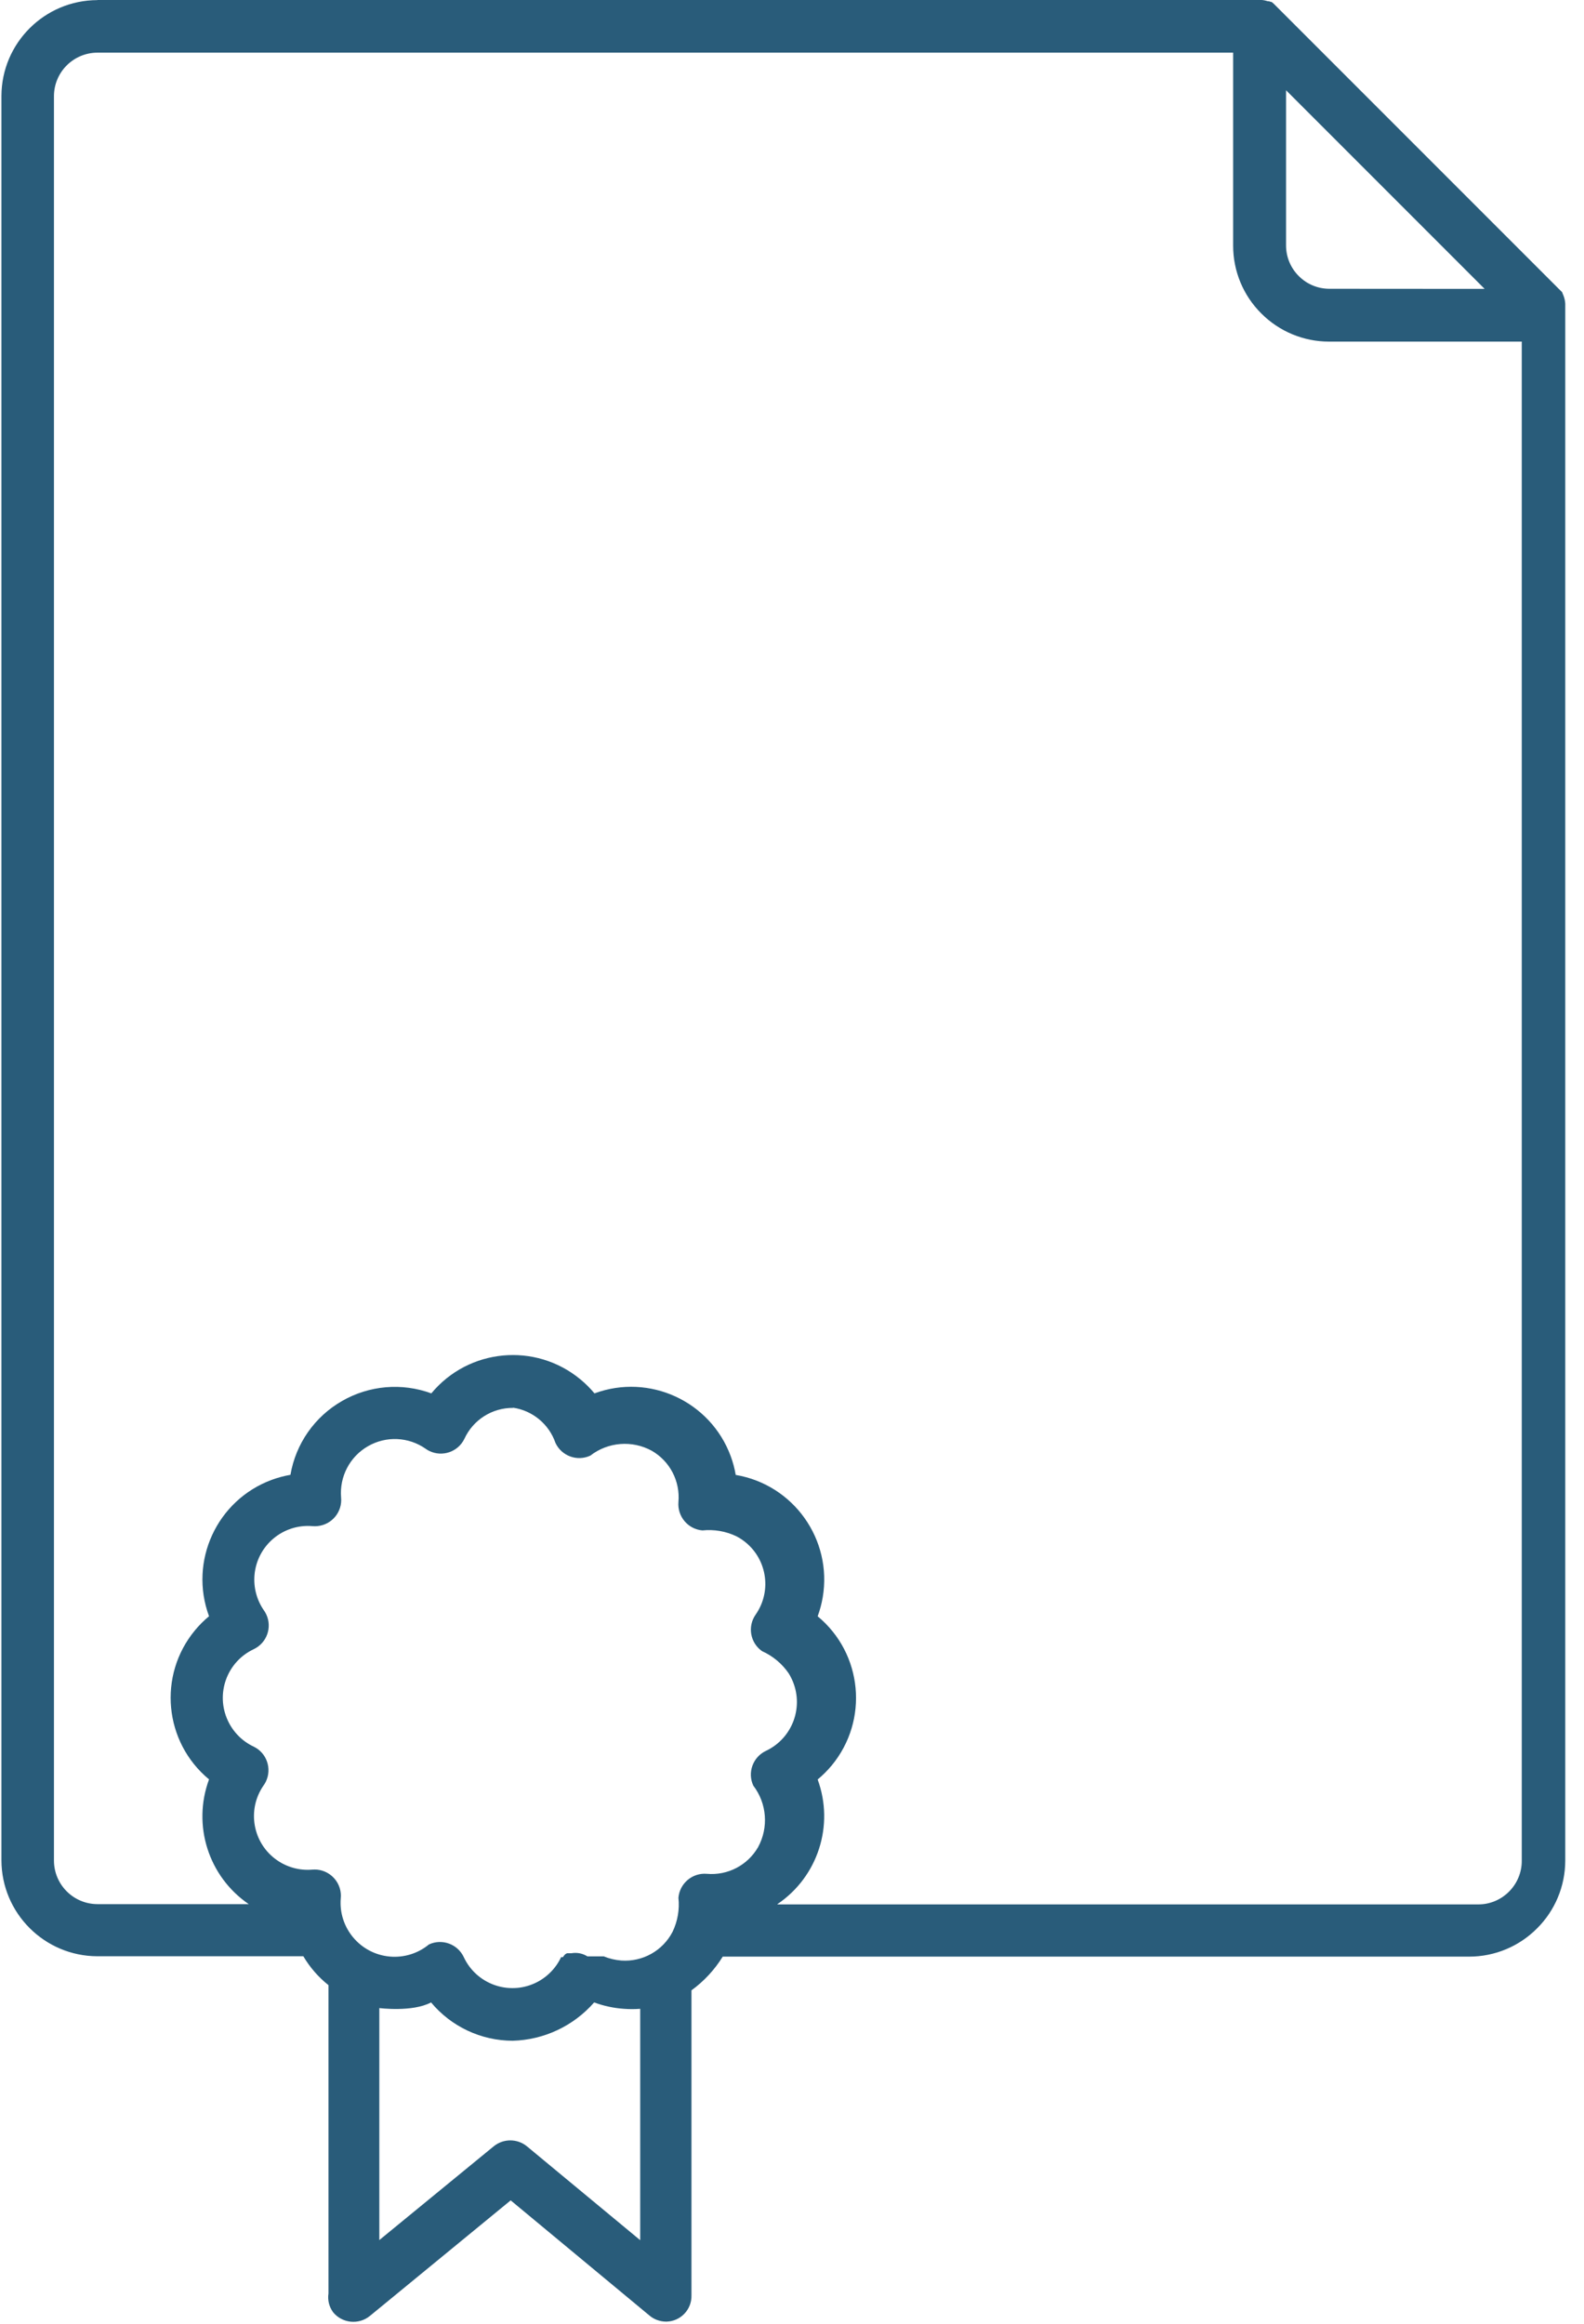 <svg width="30" height="44" viewBox="0 0 30 44" fill="none" xmlns="http://www.w3.org/2000/svg">
<path d="M29.616 5.609L29.601 5.571L29.592 5.553V5.543L29.579 5.526L24.126 0.073L24.094 0.045L24.073 0.034H24.06L24.037 0.024H24.015C23.977 0.012 23.938 0.003 23.898 0H1.844V0.002C0.842 0.005 0.03 0.816 0.027 1.818V35.224C0.03 36.226 0.842 37.038 1.844 37.041H5.745C5.869 37.251 6.03 37.436 6.221 37.588V43.426C6.202 43.551 6.233 43.678 6.308 43.78C6.308 43.78 6.308 43.781 6.308 43.781C6.482 43.993 6.795 44.024 7.007 43.85L9.672 41.663L12.291 43.836C12.38 43.915 12.495 43.958 12.614 43.959C12.617 43.959 12.621 43.959 12.624 43.959C12.891 43.952 13.102 43.731 13.096 43.464V37.686C13.333 37.514 13.534 37.297 13.688 37.048H27.826C28.308 37.048 28.77 36.856 29.11 36.514C29.452 36.175 29.644 35.713 29.645 35.232V5.752C29.642 5.703 29.633 5.655 29.616 5.609ZM24.357 1.709L28.118 5.47L25.177 5.468C24.959 5.468 24.751 5.381 24.598 5.227C24.444 5.074 24.357 4.866 24.357 4.648V1.709ZM12.125 42.417L9.98 40.64C9.797 40.49 9.533 40.49 9.35 40.64L7.184 42.415V38.022C7.184 38.022 7.812 38.103 8.164 37.915C8.546 38.374 9.112 38.639 9.709 38.641C10.302 38.625 10.862 38.362 11.253 37.915C11.434 37.982 11.624 38.023 11.817 38.036C11.92 38.044 12.023 38.044 12.125 38.036V42.417ZM14.267 33.81C14.525 34.147 14.56 34.604 14.357 34.976C14.159 35.319 13.781 35.515 13.387 35.48C13.114 35.457 12.873 35.66 12.849 35.933C12.873 36.154 12.834 36.378 12.738 36.578C12.552 36.937 12.171 37.15 11.768 37.122C11.654 37.113 11.541 37.087 11.435 37.043H11.424H11.411H11.396H11.36H11.349H11.125C11.034 36.986 10.926 36.965 10.82 36.984H10.738L10.708 37.001L10.691 37.018L10.676 37.037L10.661 37.058H10.649H10.627C10.526 37.273 10.352 37.447 10.137 37.548C9.628 37.786 9.022 37.567 8.784 37.058C8.668 36.81 8.373 36.702 8.124 36.817C7.917 36.988 7.652 37.07 7.385 37.047C6.822 36.998 6.405 36.502 6.454 35.939C6.457 35.909 6.457 35.878 6.454 35.848C6.427 35.575 6.183 35.374 5.909 35.401C5.673 35.42 5.439 35.356 5.245 35.221C4.784 34.9 4.672 34.265 4.993 33.805C5.009 33.783 5.023 33.759 5.035 33.735C5.154 33.488 5.052 33.191 4.805 33.072C4.59 32.971 4.418 32.798 4.317 32.583C4.077 32.073 4.296 31.466 4.805 31.227C4.834 31.213 4.861 31.197 4.887 31.178C5.108 31.016 5.156 30.705 4.993 30.484C4.861 30.29 4.8 30.056 4.82 29.822C4.869 29.262 5.362 28.848 5.922 28.897C5.952 28.9 5.983 28.899 6.013 28.896C6.287 28.869 6.487 28.626 6.46 28.352C6.428 27.958 6.626 27.58 6.97 27.383C7.312 27.186 7.738 27.205 8.062 27.432C8.084 27.448 8.107 27.462 8.132 27.474C8.378 27.593 8.675 27.491 8.795 27.244C8.96 26.884 9.321 26.655 9.717 26.658V26.654C10.088 26.709 10.398 26.966 10.52 27.321C10.636 27.569 10.931 27.677 11.18 27.562C11.515 27.302 11.973 27.266 12.345 27.47C12.688 27.668 12.884 28.046 12.849 28.44C12.827 28.714 13.029 28.954 13.303 28.978C13.524 28.955 13.747 28.993 13.947 29.089C13.987 29.109 14.024 29.132 14.061 29.158C14.521 29.48 14.633 30.114 14.31 30.574C14.154 30.799 14.209 31.107 14.433 31.264C14.636 31.355 14.811 31.5 14.937 31.684C14.958 31.718 14.978 31.754 14.995 31.791C15.236 32.302 15.017 32.911 14.506 33.152C14.259 33.269 14.152 33.563 14.267 33.81ZM28.821 35.238C28.821 35.455 28.734 35.663 28.58 35.817C28.427 35.971 28.219 36.059 28.001 36.059H14.724V36.054C15.491 35.536 15.805 34.562 15.486 33.694C15.583 33.613 15.672 33.524 15.753 33.427C16.458 32.573 16.339 31.31 15.486 30.604C15.529 30.487 15.561 30.367 15.582 30.244C15.767 29.149 15.029 28.112 13.934 27.927C13.914 27.807 13.882 27.689 13.84 27.574C13.456 26.532 12.3 25.999 11.259 26.383C11.179 26.287 11.09 26.198 10.994 26.119C10.141 25.412 8.876 25.53 8.169 26.383C7.611 26.178 6.992 26.231 6.477 26.528C5.959 26.825 5.601 27.337 5.501 27.925C5.38 27.946 5.262 27.978 5.147 28.02C4.106 28.405 3.574 29.561 3.959 30.603C3.862 30.683 3.772 30.773 3.692 30.87C2.986 31.723 3.106 32.986 3.959 33.692C3.638 34.559 3.948 35.533 4.711 36.054H1.844C1.391 36.052 1.024 35.685 1.022 35.232V1.818C1.024 1.365 1.391 0.999 1.844 0.997H23.355V4.654C23.355 5.135 23.547 5.597 23.889 5.936C24.228 6.276 24.689 6.468 25.169 6.468H28.821V35.238Z" fill="#295C7A"/>
</svg>
